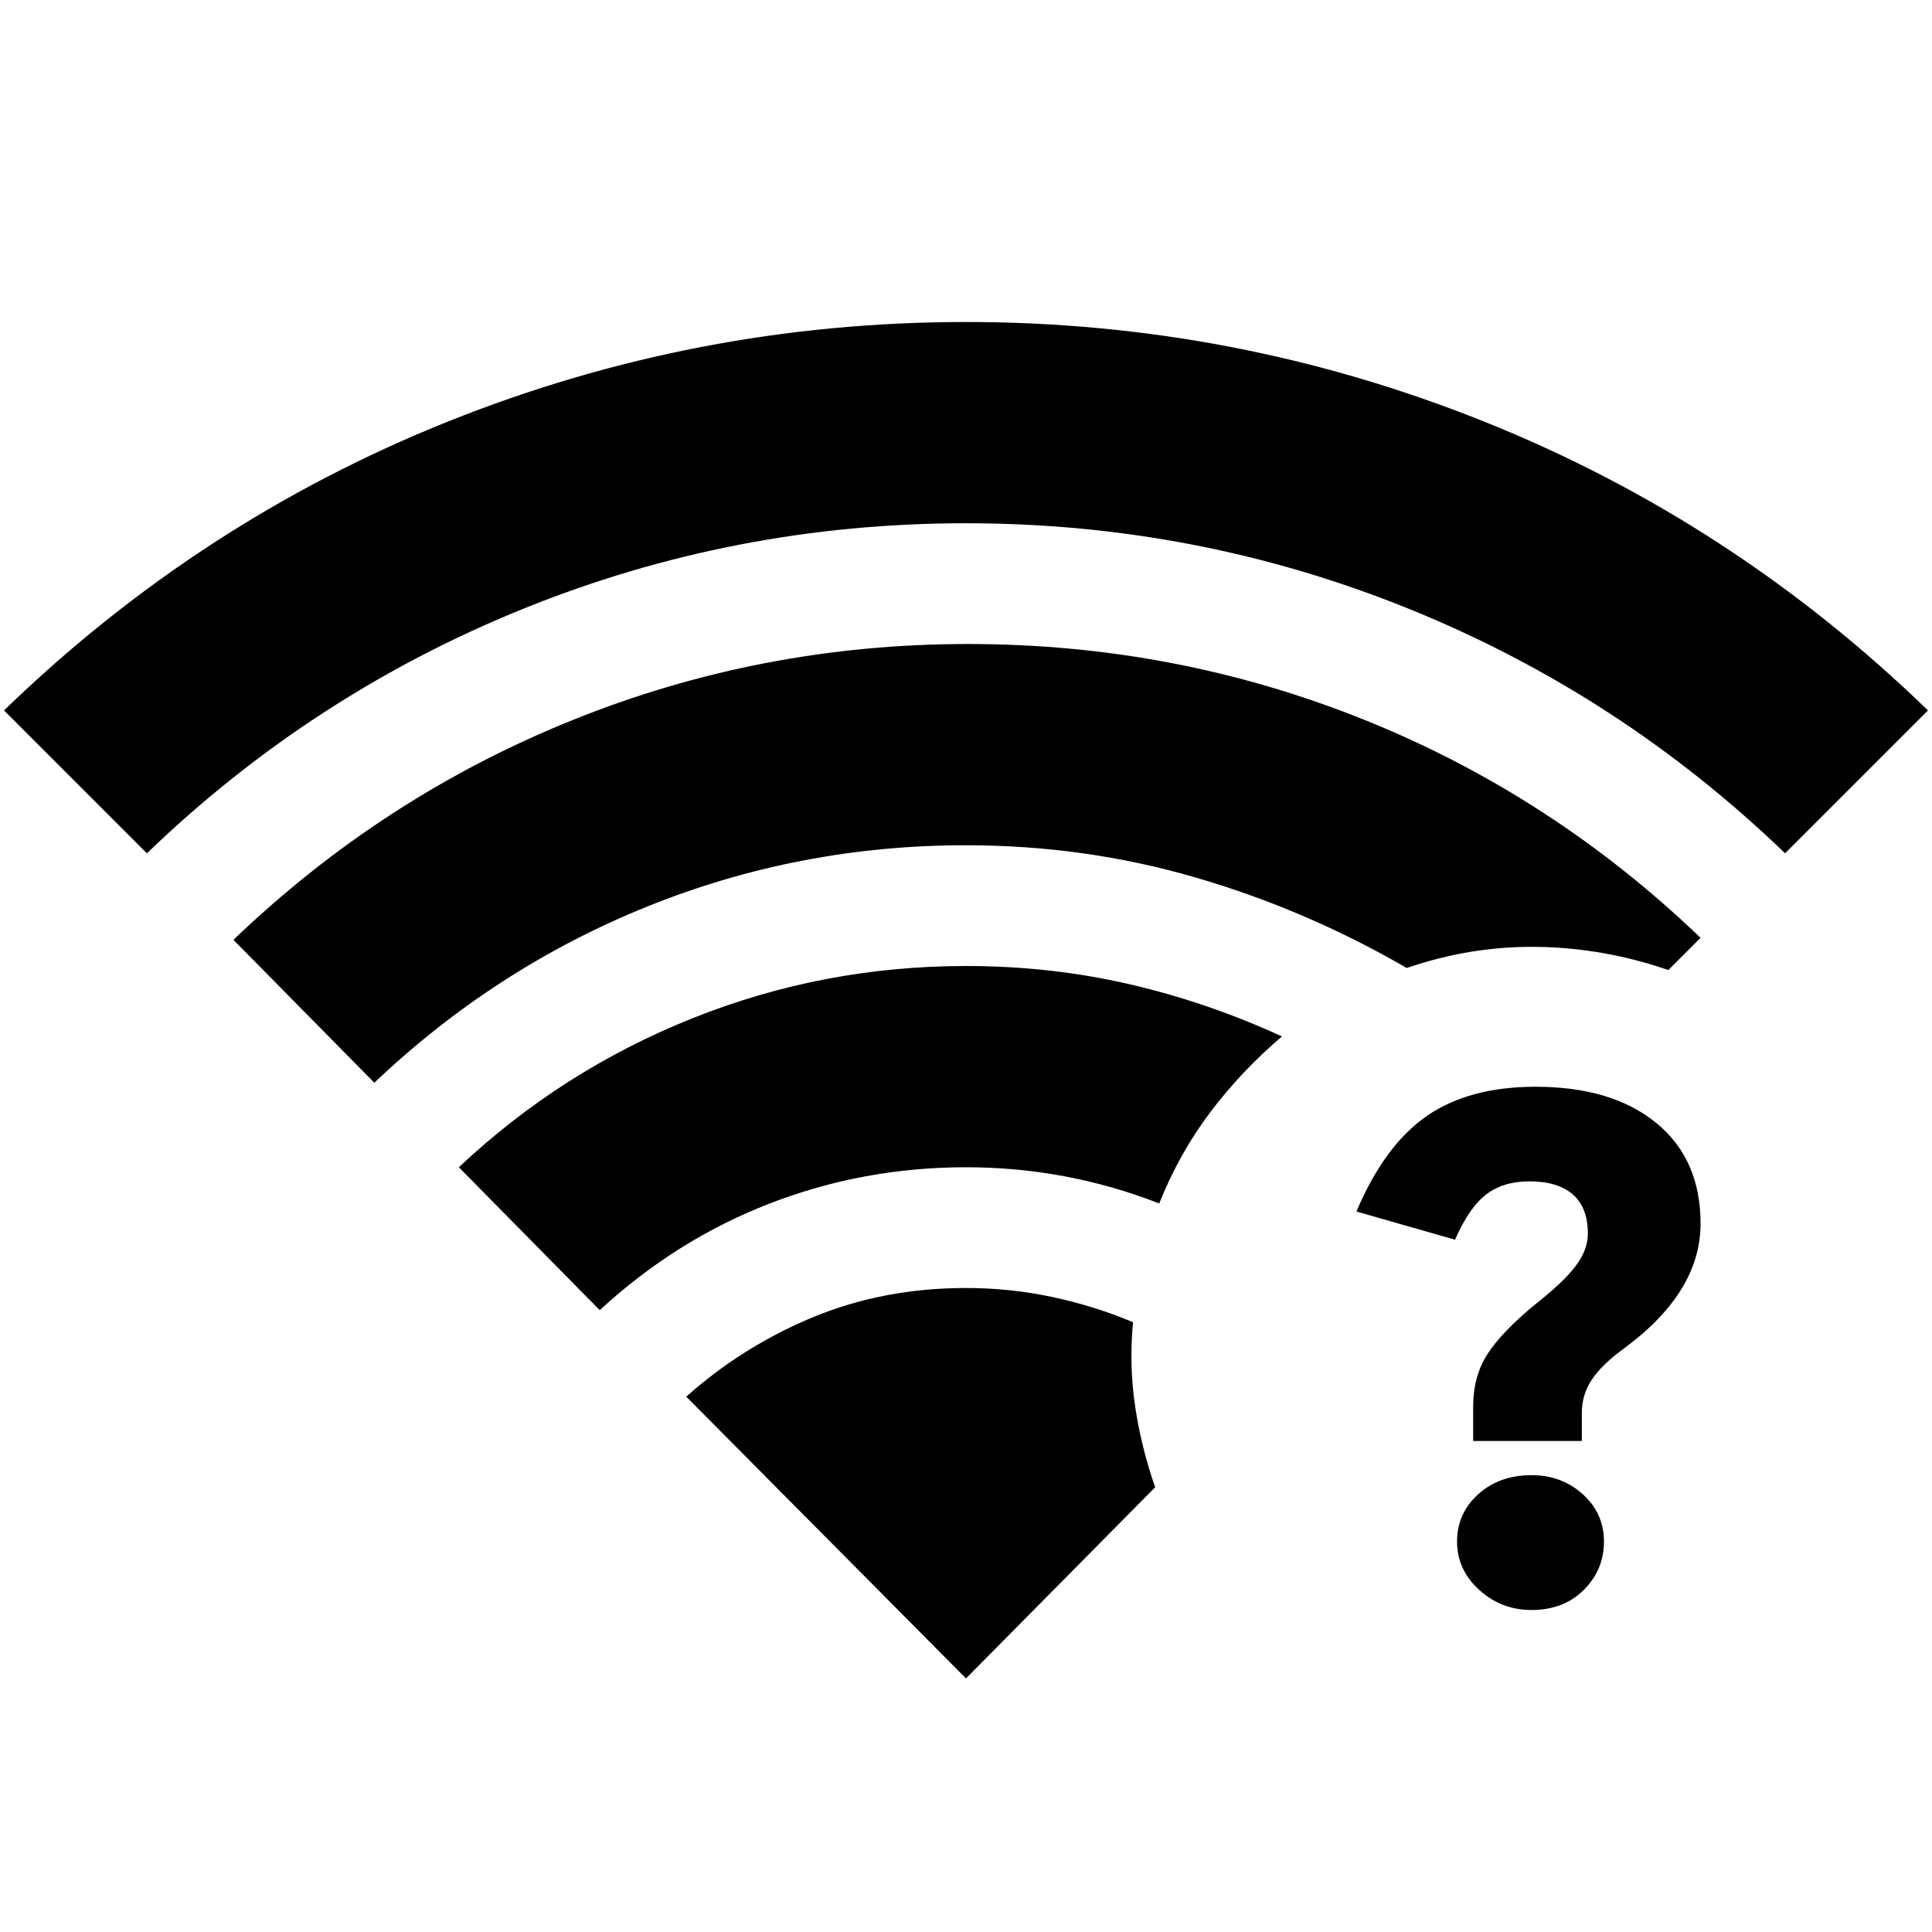 <svg xmlns="http://www.w3.org/2000/svg" height="24" viewBox="0 -960 960 960" width="24"><path d="M761-227q15 0 25.5 9.5T797-194q0 14-10 24t-26 10q-15 0-26-10t-11-24q0-14 10.5-23.5T761-227Zm2-193q38 0 60 18t22 50q0 17-9.5 32.5T807-290q-11 8-16 15.5t-5 16.5v14h-54v-17q0-15 7-26t24-25q14-11 20-19t6-16q0-13-7.5-19.5T760-373q-13 0-21.5 6.5T723-344l-49-14q14-33 35-47.5t54-14.5ZM73-536 2-607q97-94 220.5-143.5T480-800q134 0 257.5 49.5T958-607l-71 71q-82-79-187-121.5T480-700q-115 0-220 42.5T73-536Zm113 114-70-71q74-71 168-109t197-38q103 0 196.5 37.5T845-494l-16 16q-32-11-65-11.5T699-479q-50-29-105-45t-114-16q-83 0-158.5 30.5T186-422Zm112 113-70-71q51-48 116-74t136-26q42 0 81 9t76 26q-20 17-35.5 37.5T576-362q-23-9-47-13.5t-49-4.5q-51 0-97.5 18T298-309Zm182 183 94-95q-7-20-10-40.5t-1-41.5q-19-8-40-12.5t-43-4.5q-41 0-76 14.5T341-266l139 140Z"/></svg>